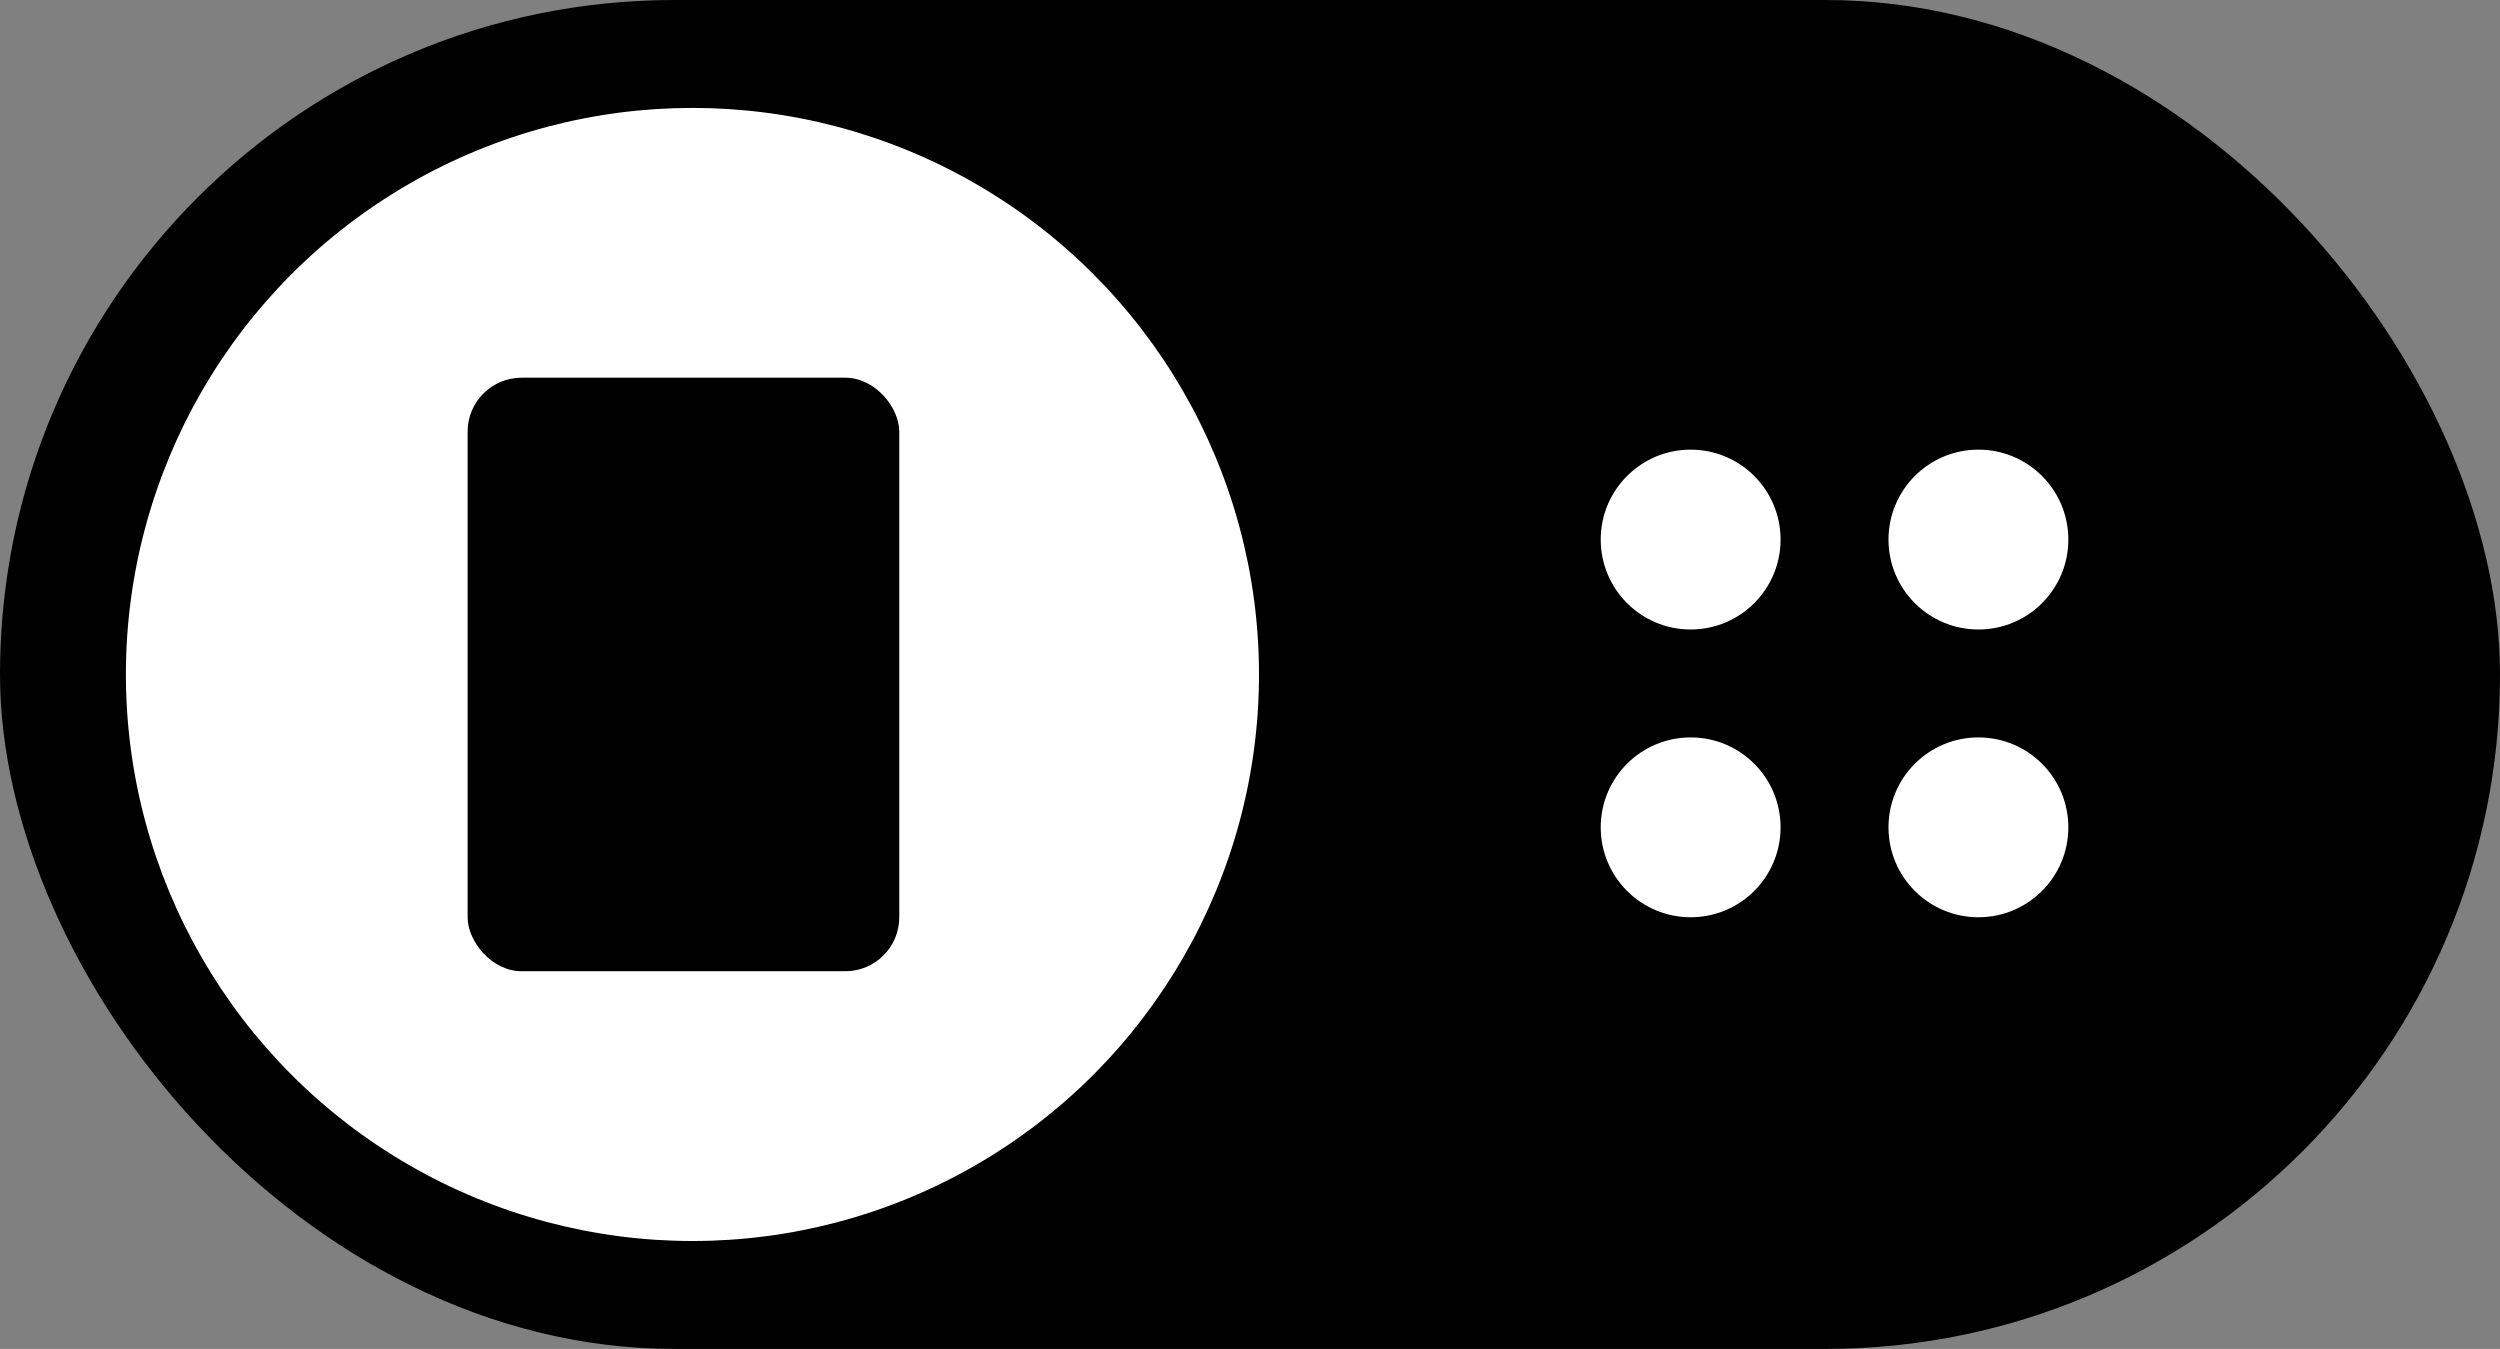 <svg width="139" height="75" viewBox="0 0 139 75" fill="none" xmlns="http://www.w3.org/2000/svg">
<rect x="0" y="0" width="139" height="75" fill="#808080" stroke="none"/>
<rect width="139" height="75" rx="37.5" fill="black"/>
<circle cx="38.5" cy="37.5" r="31.5" fill="white"/>
<circle cx="94" cy="30" r="5" fill="white"/>
<circle cx="94" cy="46" r="5" fill="white"/>
<circle cx="110" cy="30" r="5" fill="white"/>
<circle cx="110" cy="46" r="5" fill="white"/>
<rect x="26" y="21" width="24" height="33" rx="3" fill="black"/>
</svg>
